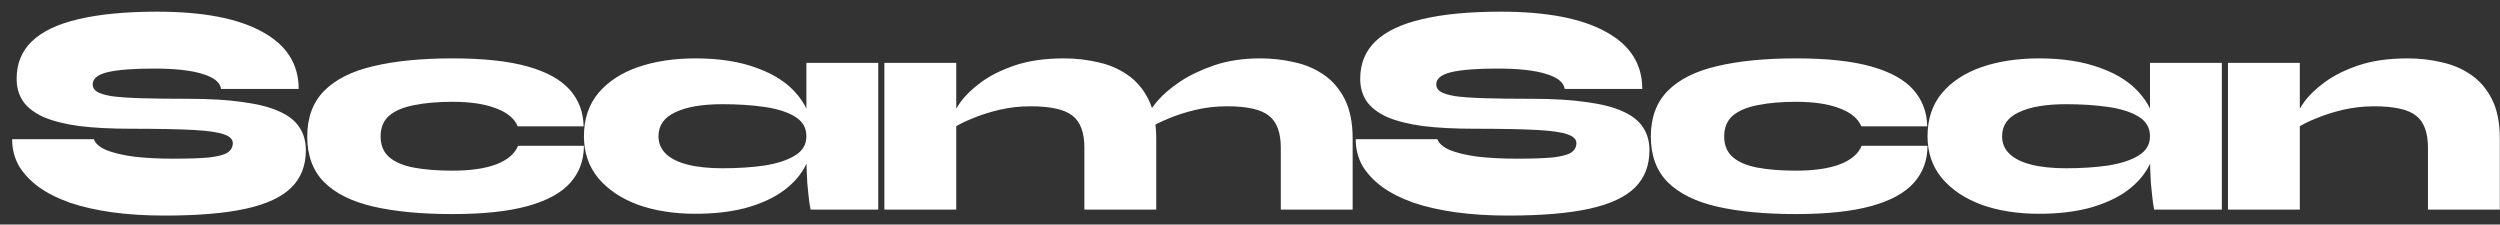 <svg width="167" height="15" viewBox="0 0 167 15" fill="none" xmlns="http://www.w3.org/2000/svg">
<rect x="0" y="0" width="167" height="15" fill="#333333" stroke="none"/>
<g style="mix-blend-mode:hard-light">
<path d="M0.811 9.3H6.271C6.364 9.58 6.638 9.82 7.091 10.02C7.544 10.207 8.151 10.353 8.911 10.46C9.684 10.553 10.578 10.6 11.591 10.6C12.591 10.6 13.378 10.573 13.951 10.52C14.538 10.453 14.951 10.347 15.191 10.2C15.431 10.04 15.551 9.827 15.551 9.56C15.551 9.307 15.358 9.113 14.971 8.98C14.584 8.833 13.898 8.733 12.911 8.68C11.924 8.627 10.538 8.6 8.751 8.6C7.418 8.6 6.264 8.54 5.291 8.42C4.331 8.287 3.538 8.087 2.911 7.82C2.298 7.54 1.844 7.193 1.551 6.78C1.258 6.353 1.111 5.847 1.111 5.26C1.111 4.247 1.451 3.413 2.131 2.76C2.824 2.093 3.864 1.6 5.251 1.28C6.651 0.947 8.398 0.78 10.491 0.78C13.558 0.78 15.898 1.227 17.511 2.12C19.138 3 19.951 4.273 19.951 5.94H14.771C14.704 5.5 14.291 5.167 13.531 4.94C12.771 4.7 11.691 4.58 10.291 4.58C8.904 4.58 7.871 4.66 7.191 4.82C6.524 4.98 6.191 5.253 6.191 5.64C6.191 5.84 6.284 6 6.471 6.12C6.658 6.24 6.978 6.34 7.431 6.42C7.898 6.487 8.551 6.533 9.391 6.56C10.231 6.587 11.298 6.6 12.591 6.6C14.018 6.6 15.231 6.673 16.231 6.82C17.231 6.953 18.038 7.16 18.651 7.44C19.278 7.72 19.731 8.08 20.011 8.52C20.291 8.947 20.431 9.453 20.431 10.04C20.431 11.053 20.111 11.88 19.471 12.52C18.831 13.16 17.818 13.633 16.431 13.94C15.044 14.247 13.231 14.4 10.991 14.4C9.724 14.4 8.558 14.327 7.491 14.18C6.438 14.033 5.498 13.82 4.671 13.54C3.844 13.247 3.144 12.893 2.571 12.48C1.998 12.053 1.558 11.58 1.251 11.06C0.958 10.527 0.811 9.94 0.811 9.3ZM39.004 9.74C39.004 10.7 38.704 11.52 38.104 12.2C37.504 12.88 36.558 13.4 35.264 13.76C33.971 14.12 32.291 14.3 30.224 14.3C28.158 14.3 26.398 14.133 24.944 13.8C23.504 13.467 22.404 12.92 21.644 12.16C20.898 11.4 20.524 10.387 20.524 9.12C20.524 7.853 20.898 6.84 21.644 6.08C22.404 5.307 23.504 4.753 24.944 4.42C26.398 4.073 28.158 3.9 30.224 3.9C32.291 3.9 33.964 4.08 35.244 4.44C36.524 4.8 37.464 5.32 38.064 6C38.664 6.68 38.971 7.493 38.984 8.44H34.584C34.371 7.92 33.891 7.52 33.144 7.24C32.398 6.947 31.424 6.8 30.224 6.8C29.251 6.8 28.404 6.873 27.684 7.02C26.964 7.153 26.404 7.387 26.004 7.72C25.618 8.053 25.424 8.52 25.424 9.12C25.424 9.707 25.618 10.167 26.004 10.5C26.391 10.833 26.944 11.067 27.664 11.2C28.384 11.333 29.238 11.4 30.224 11.4C31.424 11.4 32.398 11.26 33.144 10.98C33.904 10.687 34.391 10.273 34.604 9.74H39.004ZM46.467 14.28C45.027 14.28 43.747 14.08 42.627 13.68C41.507 13.267 40.62 12.673 39.967 11.9C39.327 11.127 39.007 10.193 39.007 9.1C39.007 7.953 39.327 6.993 39.967 6.22C40.62 5.447 41.507 4.867 42.627 4.48C43.747 4.093 45.027 3.9 46.467 3.9C48.067 3.9 49.447 4.12 50.607 4.56C51.78 4.987 52.68 5.593 53.307 6.38C53.947 7.153 54.267 8.06 54.267 9.1C54.267 9.873 54.087 10.58 53.727 11.22C53.367 11.847 52.847 12.393 52.167 12.86C51.487 13.313 50.667 13.667 49.707 13.92C48.747 14.16 47.667 14.28 46.467 14.28ZM48.267 11.24C49.28 11.24 50.207 11.18 51.047 11.06C51.9 10.927 52.58 10.707 53.087 10.4C53.607 10.093 53.867 9.66 53.867 9.1C53.867 8.527 53.607 8.087 53.087 7.78C52.58 7.473 51.9 7.26 51.047 7.14C50.207 7.02 49.28 6.96 48.267 6.96C46.907 6.96 45.854 7.14 45.107 7.5C44.36 7.847 43.987 8.38 43.987 9.1C43.987 9.567 44.154 9.96 44.487 10.28C44.82 10.6 45.307 10.84 45.947 11C46.587 11.16 47.36 11.24 48.267 11.24ZM53.867 4.2H58.667V14H54.147C54.147 14 54.12 13.847 54.067 13.54C54.027 13.233 53.98 12.793 53.927 12.22C53.887 11.647 53.867 10.973 53.867 10.2V4.2ZM59.077 4.2H63.877V14H59.077V4.2ZM71.077 3.9C71.863 3.9 72.623 3.987 73.357 4.16C74.09 4.32 74.743 4.6 75.317 5C75.903 5.4 76.37 5.947 76.717 6.64C77.063 7.333 77.237 8.207 77.237 9.26V14H72.437V9.86C72.437 8.86 72.177 8.153 71.657 7.74C71.137 7.313 70.197 7.1 68.837 7.1C68.117 7.1 67.417 7.18 66.737 7.34C66.07 7.5 65.47 7.693 64.937 7.92C64.403 8.133 63.983 8.347 63.677 8.56L63.637 7.8C63.69 7.56 63.87 7.227 64.177 6.8C64.497 6.36 64.957 5.92 65.557 5.48C66.157 5.04 66.91 4.667 67.817 4.36C68.737 4.053 69.823 3.9 71.077 3.9ZM84.197 3.9C84.983 3.9 85.743 3.987 86.477 4.16C87.21 4.32 87.863 4.6 88.437 5C89.023 5.4 89.49 5.947 89.837 6.64C90.183 7.333 90.357 8.207 90.357 9.26V14H85.557V9.86C85.557 8.86 85.297 8.153 84.777 7.74C84.257 7.313 83.317 7.1 81.957 7.1C81.237 7.1 80.537 7.18 79.857 7.34C79.19 7.5 78.59 7.693 78.057 7.92C77.523 8.133 77.103 8.347 76.797 8.56L76.757 7.6C76.81 7.4 77.01 7.1 77.357 6.7C77.703 6.3 78.19 5.887 78.817 5.46C79.457 5.033 80.223 4.667 81.117 4.36C82.023 4.053 83.05 3.9 84.197 3.9ZM90.562 9.3H96.022C96.116 9.58 96.389 9.82 96.843 10.02C97.296 10.207 97.903 10.353 98.662 10.46C99.436 10.553 100.329 10.6 101.343 10.6C102.343 10.6 103.129 10.573 103.703 10.52C104.289 10.453 104.703 10.347 104.943 10.2C105.183 10.04 105.303 9.827 105.303 9.56C105.303 9.307 105.109 9.113 104.723 8.98C104.336 8.833 103.649 8.733 102.663 8.68C101.676 8.627 100.289 8.6 98.502 8.6C97.169 8.6 96.016 8.54 95.043 8.42C94.082 8.287 93.289 8.087 92.662 7.82C92.049 7.54 91.596 7.193 91.302 6.78C91.009 6.353 90.862 5.847 90.862 5.26C90.862 4.247 91.203 3.413 91.882 2.76C92.576 2.093 93.616 1.6 95.002 1.28C96.403 0.947 98.149 0.78 100.243 0.78C103.309 0.78 105.649 1.227 107.263 2.12C108.889 3 109.703 4.273 109.703 5.94H104.523C104.456 5.5 104.043 5.167 103.283 4.94C102.523 4.7 101.443 4.58 100.043 4.58C98.656 4.58 97.623 4.66 96.942 4.82C96.276 4.98 95.942 5.253 95.942 5.64C95.942 5.84 96.036 6 96.222 6.12C96.409 6.24 96.729 6.34 97.183 6.42C97.649 6.487 98.302 6.533 99.142 6.56C99.983 6.587 101.049 6.6 102.343 6.6C103.769 6.6 104.983 6.673 105.983 6.82C106.983 6.953 107.789 7.16 108.403 7.44C109.029 7.72 109.483 8.08 109.763 8.52C110.043 8.947 110.183 9.453 110.183 10.04C110.183 11.053 109.863 11.88 109.223 12.52C108.583 13.16 107.569 13.633 106.183 13.94C104.796 14.247 102.983 14.4 100.743 14.4C99.476 14.4 98.309 14.327 97.243 14.18C96.189 14.033 95.249 13.82 94.422 13.54C93.596 13.247 92.896 12.893 92.323 12.48C91.749 12.053 91.309 11.58 91.002 11.06C90.709 10.527 90.562 9.94 90.562 9.3ZM128.756 9.74C128.756 10.7 128.456 11.52 127.856 12.2C127.256 12.88 126.309 13.4 125.016 13.76C123.722 14.12 122.042 14.3 119.976 14.3C117.909 14.3 116.149 14.133 114.696 13.8C113.256 13.467 112.156 12.92 111.396 12.16C110.649 11.4 110.276 10.387 110.276 9.12C110.276 7.853 110.649 6.84 111.396 6.08C112.156 5.307 113.256 4.753 114.696 4.42C116.149 4.073 117.909 3.9 119.976 3.9C122.042 3.9 123.716 4.08 124.996 4.44C126.276 4.8 127.216 5.32 127.816 6C128.416 6.68 128.722 7.493 128.736 8.44H124.336C124.122 7.92 123.642 7.52 122.896 7.24C122.149 6.947 121.176 6.8 119.976 6.8C119.002 6.8 118.156 6.873 117.436 7.02C116.716 7.153 116.156 7.387 115.756 7.72C115.369 8.053 115.176 8.52 115.176 9.12C115.176 9.707 115.369 10.167 115.756 10.5C116.142 10.833 116.696 11.067 117.416 11.2C118.136 11.333 118.989 11.4 119.976 11.4C121.176 11.4 122.149 11.26 122.896 10.98C123.656 10.687 124.142 10.273 124.356 9.74H128.756ZM136.219 14.28C134.779 14.28 133.499 14.08 132.379 13.68C131.259 13.267 130.372 12.673 129.719 11.9C129.079 11.127 128.759 10.193 128.759 9.1C128.759 7.953 129.079 6.993 129.719 6.22C130.372 5.447 131.259 4.867 132.379 4.48C133.499 4.093 134.779 3.9 136.219 3.9C137.819 3.9 139.199 4.12 140.359 4.56C141.532 4.987 142.432 5.593 143.059 6.38C143.699 7.153 144.019 8.06 144.019 9.1C144.019 9.873 143.839 10.58 143.479 11.22C143.119 11.847 142.599 12.393 141.919 12.86C141.239 13.313 140.419 13.667 139.459 13.92C138.499 14.16 137.419 14.28 136.219 14.28ZM138.019 11.24C139.032 11.24 139.959 11.18 140.799 11.06C141.652 10.927 142.332 10.707 142.839 10.4C143.359 10.093 143.619 9.66 143.619 9.1C143.619 8.527 143.359 8.087 142.839 7.78C142.332 7.473 141.652 7.26 140.799 7.14C139.959 7.02 139.032 6.96 138.019 6.96C136.659 6.96 135.605 7.14 134.859 7.5C134.112 7.847 133.739 8.38 133.739 9.1C133.739 9.567 133.905 9.96 134.239 10.28C134.572 10.6 135.059 10.84 135.699 11C136.339 11.16 137.112 11.24 138.019 11.24ZM143.619 4.2H148.419V14H143.899C143.899 14 143.872 13.847 143.819 13.54C143.779 13.233 143.732 12.793 143.679 12.22C143.639 11.647 143.619 10.973 143.619 10.2V4.2ZM148.828 4.2H153.628V14H148.828V4.2ZM160.828 3.9C161.615 3.9 162.375 3.987 163.108 4.16C163.841 4.32 164.495 4.6 165.068 5C165.655 5.4 166.121 5.947 166.468 6.64C166.815 7.333 166.988 8.207 166.988 9.26V14H162.188V9.86C162.188 8.86 161.928 8.153 161.408 7.74C160.888 7.313 159.948 7.1 158.588 7.1C157.868 7.1 157.168 7.18 156.488 7.34C155.821 7.5 155.221 7.693 154.688 7.92C154.155 8.133 153.735 8.347 153.428 8.56L153.388 7.8C153.441 7.56 153.621 7.227 153.928 6.8C154.248 6.36 154.708 5.92 155.308 5.48C155.908 5.04 156.661 4.667 157.568 4.36C158.488 4.053 159.575 3.9 160.828 3.9Z" fill="white"/>
</g>
</svg>
